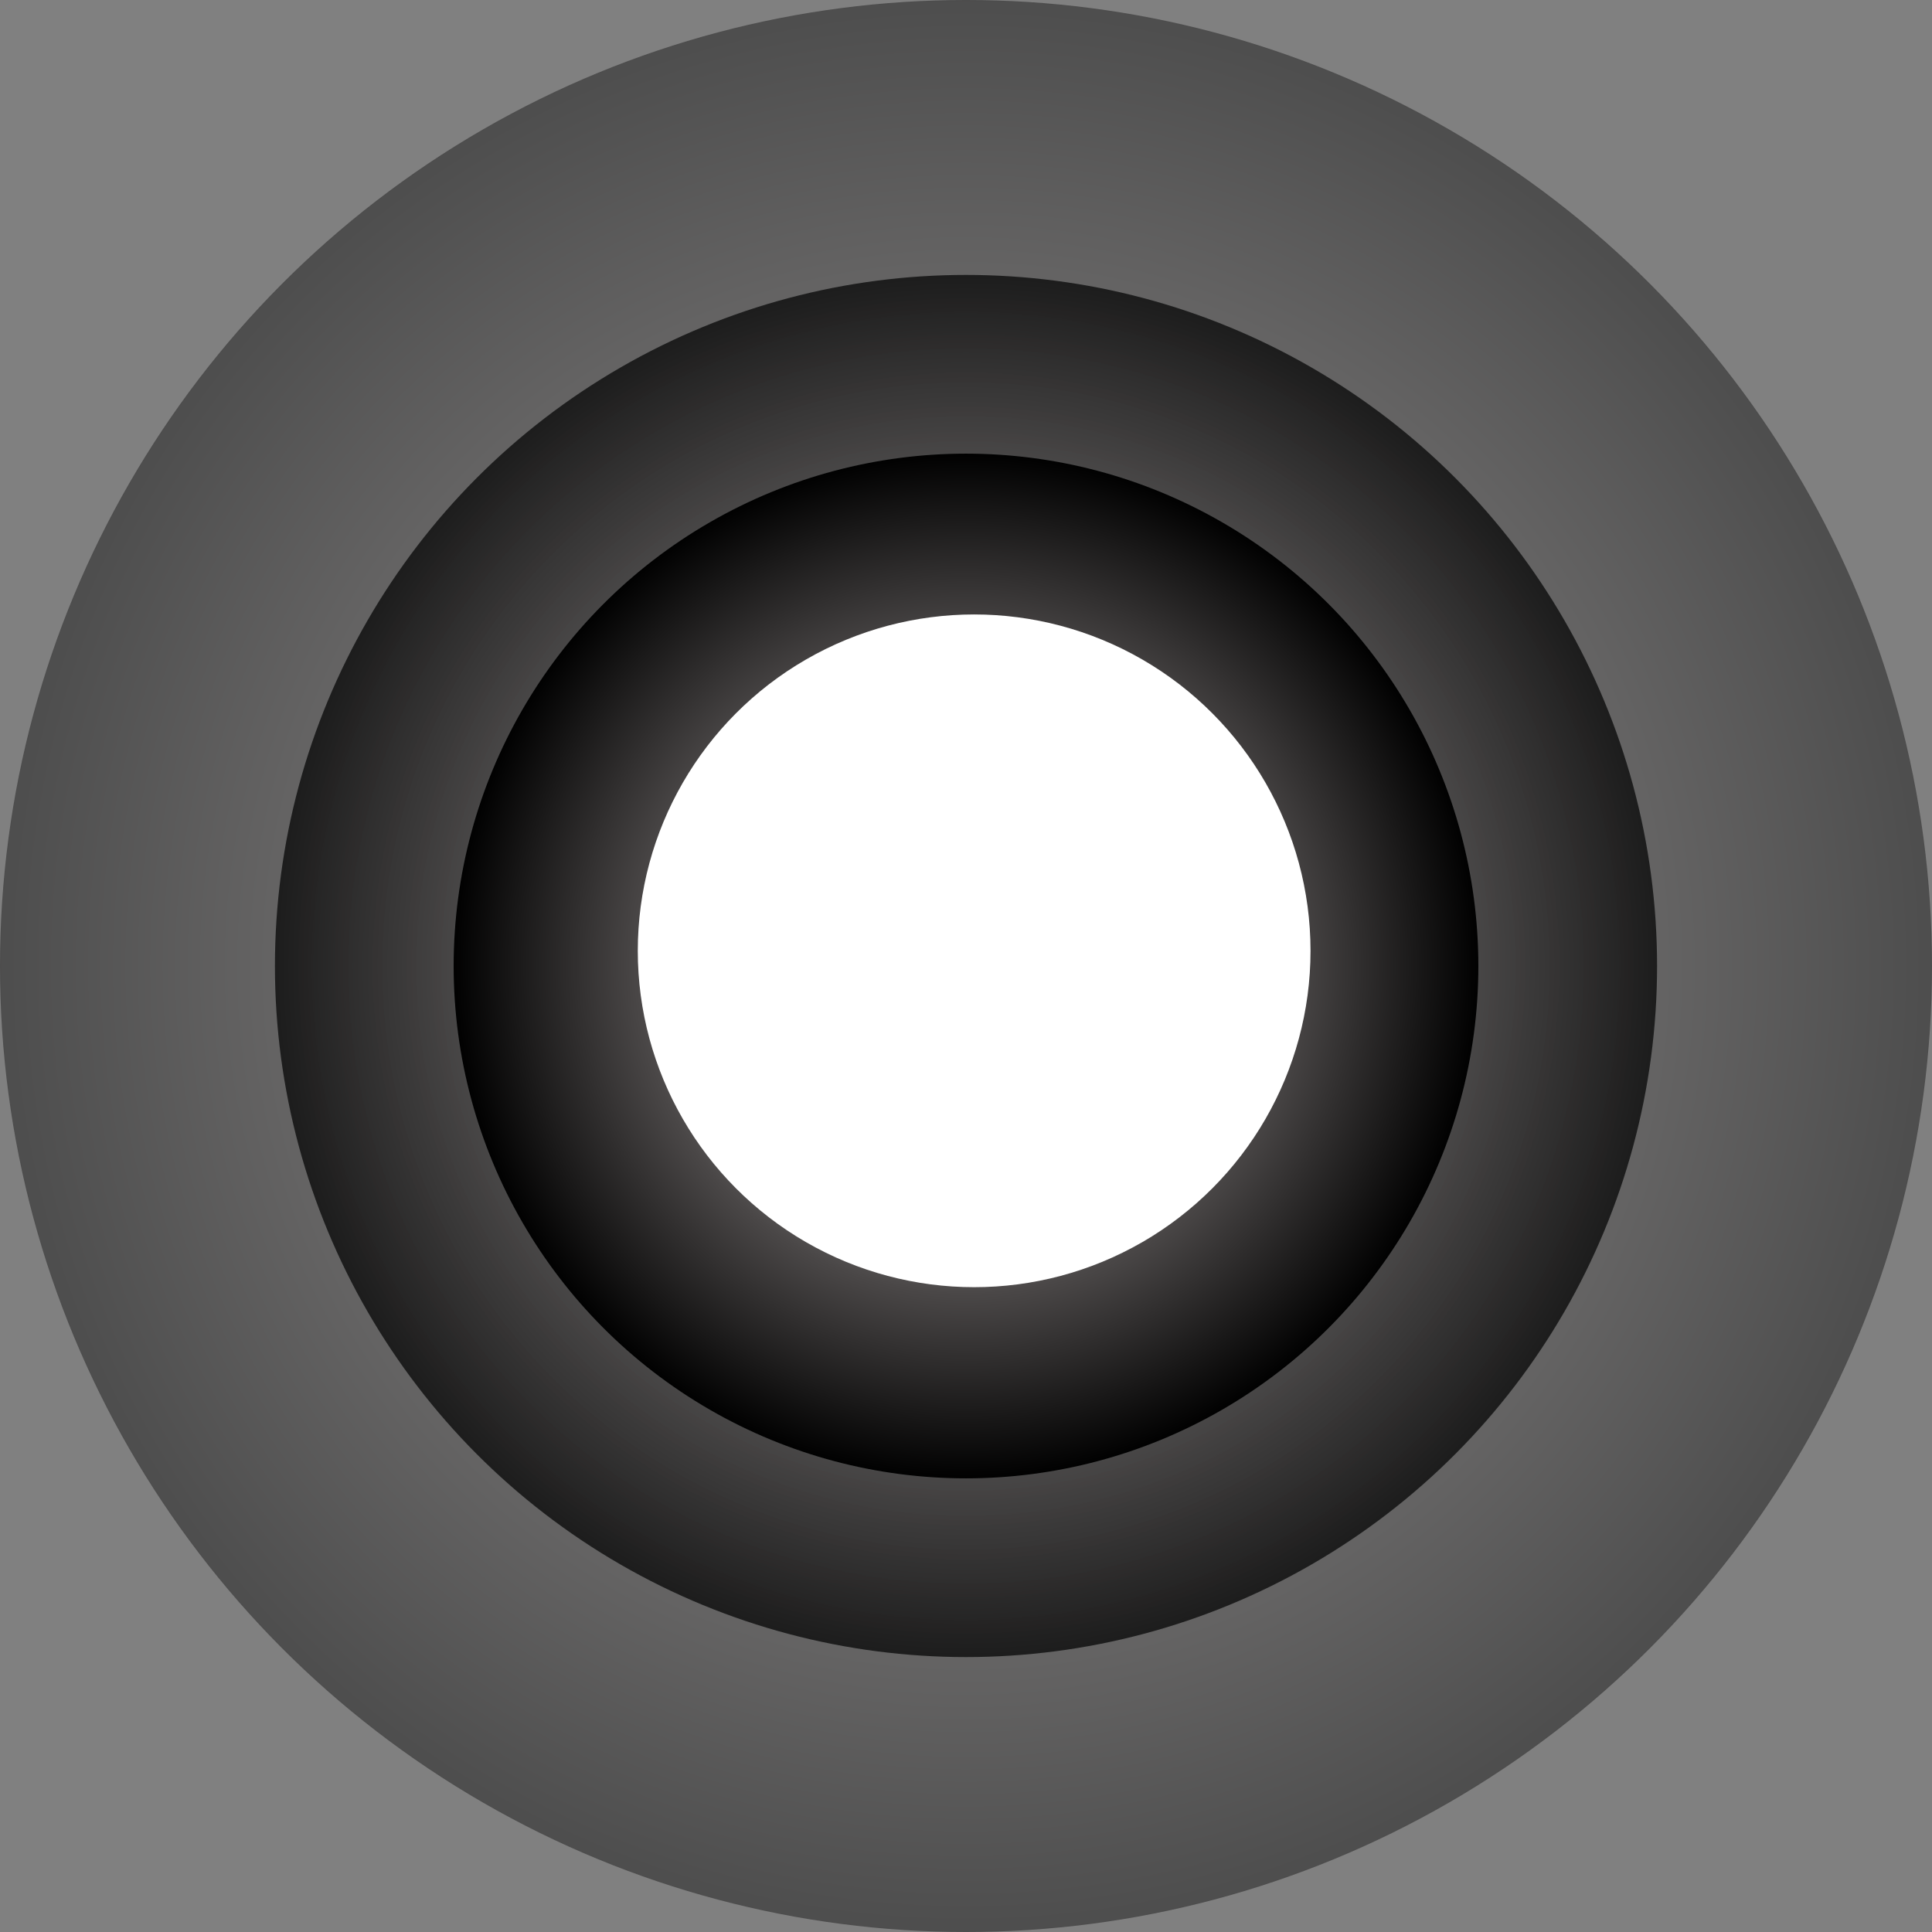 <svg xmlns="http://www.w3.org/2000/svg" xmlns:xlink="http://www.w3.org/1999/xlink" version="1.1" id="Layer_1" x="0" y="0" width="189.6" height="189.6" viewBox="0 0 189.6 189.6" enable-background="new 0 0 189.603 189.604" xml:space="preserve">
<rect x="0" y="0" width="189.6" height="189.6" fill="#808080" stroke="none"/>
<style>
.s0{
	flood-color:white;
	flood-opacity:1;
}
.s1{
	stop-color:#000000;
}
.s2{
	stop-color:#AEAEAE;
}
.s3{
	stop-color:#FFFFFF;
}
.s4{
	stop-color:#4A4747;
}
.s5{
	stop-color:#010101;
}

</style>  <defs>
    <filter id="Adobe_OpacityMaskFilter" filterUnits="userSpaceOnUse" x="0" y="0" width="189.6" height="189.6">
      <feFlood result="back" class="s0"/>
      <feBlend in="SourceGraphic" in2="back" mode="normal"/>
    </filter>
  </defs>
  <mask maskUnits="userSpaceOnUse" x="0" y="0" width="189.6" height="189.6" id="SVGID_1_">
    <g filter="url(#Adobe_OpacityMaskFilter)">
      <defs>
        <filter id="Adobe_OpacityMaskFilter_1_" filterUnits="userSpaceOnUse" x="0" y="0" width="189.6" height="189.6">
          <feFlood result="back" class="s0"/>
          <feBlend in="SourceGraphic" in2="back" mode="normal"/>
        </filter>
      </defs>
      <mask maskUnits="userSpaceOnUse" x="0" y="0" width="189.6" height="189.6" id="SVGID_1_"/>
      <radialGradient id="SVGID_2_" cx="94.8" cy="94.8" r="94.8" gradientUnits="userSpaceOnUse">
        <stop offset="0" stop-color="#000000"/>
        <stop offset="0.67" stop-color="#AEAEAE"/>
        <stop offset="1" stop-color="#FFFFFF"/>
      </radialGradient>
      <circle mask="url(#SVGID_1_)" fill="url(#SVGID_2_)" cx="94.8" cy="94.8" r="94.8"/>
    </g>
  </mask>
  <radialGradient id="SVGID_3_" cx="94.8" cy="94.8" r="94.8" gradientUnits="userSpaceOnUse">
    <stop offset="0" stop-color="#FFFFFF"/>
    <stop offset="0.64" stop-color="#4A4747"/>
    <stop offset="1" stop-color="#010101"/>
  </radialGradient>
  <circle opacity="0.4" fill="url(#SVGID_3_)" cx="94.8" cy="94.8" r="94.8"/>
  <defs>
    <filter id="Adobe_OpacityMaskFilter_2_" filterUnits="userSpaceOnUse" x="26.98" y="26.98" width="135.64" height="135.64">
      <feFlood result="back" class="s0"/>
      <feBlend in="SourceGraphic" in2="back" mode="normal"/>
    </filter>
  </defs>
  <mask maskUnits="userSpaceOnUse" x="26.98" y="26.98" width="135.64" height="135.64" id="SVGID_4_">
    <g filter="url(#Adobe_OpacityMaskFilter_2_)">
      <defs>
        <filter id="Adobe_OpacityMaskFilter_3_" filterUnits="userSpaceOnUse" x="26.98" y="26.98" width="135.64" height="135.64">
          <feFlood result="back" class="s0"/>
          <feBlend in="SourceGraphic" in2="back" mode="normal"/>
        </filter>
      </defs>
      <mask maskUnits="userSpaceOnUse" x="26.98" y="26.98" width="135.64" height="135.64" id="SVGID_4_"/>
      <radialGradient id="SVGID_5_" cx="94.8" cy="94.8" r="67.82" gradientUnits="userSpaceOnUse">
        <stop offset="0" stop-color="#000000"/>
        <stop offset="0.67" stop-color="#AEAEAE"/>
        <stop offset="1" stop-color="#FFFFFF"/>
      </radialGradient>
      <circle mask="url(#SVGID_4_)" fill="url(#SVGID_5_)" cx="94.8" cy="94.8" r="67.82"/>
    </g>
  </mask>
  <radialGradient id="SVGID_6_" cx="94.8" cy="94.8" r="67.82" gradientUnits="userSpaceOnUse">
    <stop offset="0" stop-color="#FFFFFF"/>
    <stop offset="0.64" stop-color="#4A4747"/>
    <stop offset="1" stop-color="#010101"/>
  </radialGradient>
  <circle opacity="0.72" fill="url(#SVGID_6_)" cx="94.8" cy="94.8" r="67.82"/>
  <defs>
    <filter id="Adobe_OpacityMaskFilter_4_" filterUnits="userSpaceOnUse" x="44.52" y="44.52" width="100.56" height="100.56">
      <feFlood result="back" class="s0"/>
      <feBlend in="SourceGraphic" in2="back" mode="normal"/>
    </filter>
  </defs>
  <mask maskUnits="userSpaceOnUse" x="44.52" y="44.52" width="100.56" height="100.56" id="SVGID_7_">
    <g filter="url(#Adobe_OpacityMaskFilter_4_)">
      <defs>
        <filter id="Adobe_OpacityMaskFilter_5_" filterUnits="userSpaceOnUse" x="44.52" y="44.52" width="100.56" height="100.56">
          <feFlood result="back" class="s0"/>
          <feBlend in="SourceGraphic" in2="back" mode="normal"/>
        </filter>
      </defs>
      <mask maskUnits="userSpaceOnUse" x="44.52" y="44.52" width="100.56" height="100.56" id="SVGID_7_"/>
      <radialGradient id="SVGID_8_" cx="94.8" cy="94.8" r="50.28" gradientUnits="userSpaceOnUse">
        <stop offset="0" stop-color="#000000"/>
        <stop offset="0.67" stop-color="#AEAEAE"/>
        <stop offset="1" stop-color="#FFFFFF"/>
      </radialGradient>
      <circle mask="url(#SVGID_7_)" fill="url(#SVGID_8_)" cx="94.8" cy="94.8" r="50.28"/>
    </g>
  </mask>
  <radialGradient id="SVGID_9_" cx="94.8" cy="94.8" r="50.28" gradientUnits="userSpaceOnUse">
    <stop offset="0" stop-color="#FFFFFF"/>
    <stop offset="0.64" stop-color="#4A4747"/>
    <stop offset="1" stop-color="#010101"/>
  </radialGradient>
  <circle fill="url(#SVGID_9_)" cx="94.8" cy="94.8" r="50.28"/>
  <circle fill="#FFFFFF" cx="95.6" cy="93.31" r="33.01"/>
</svg>
